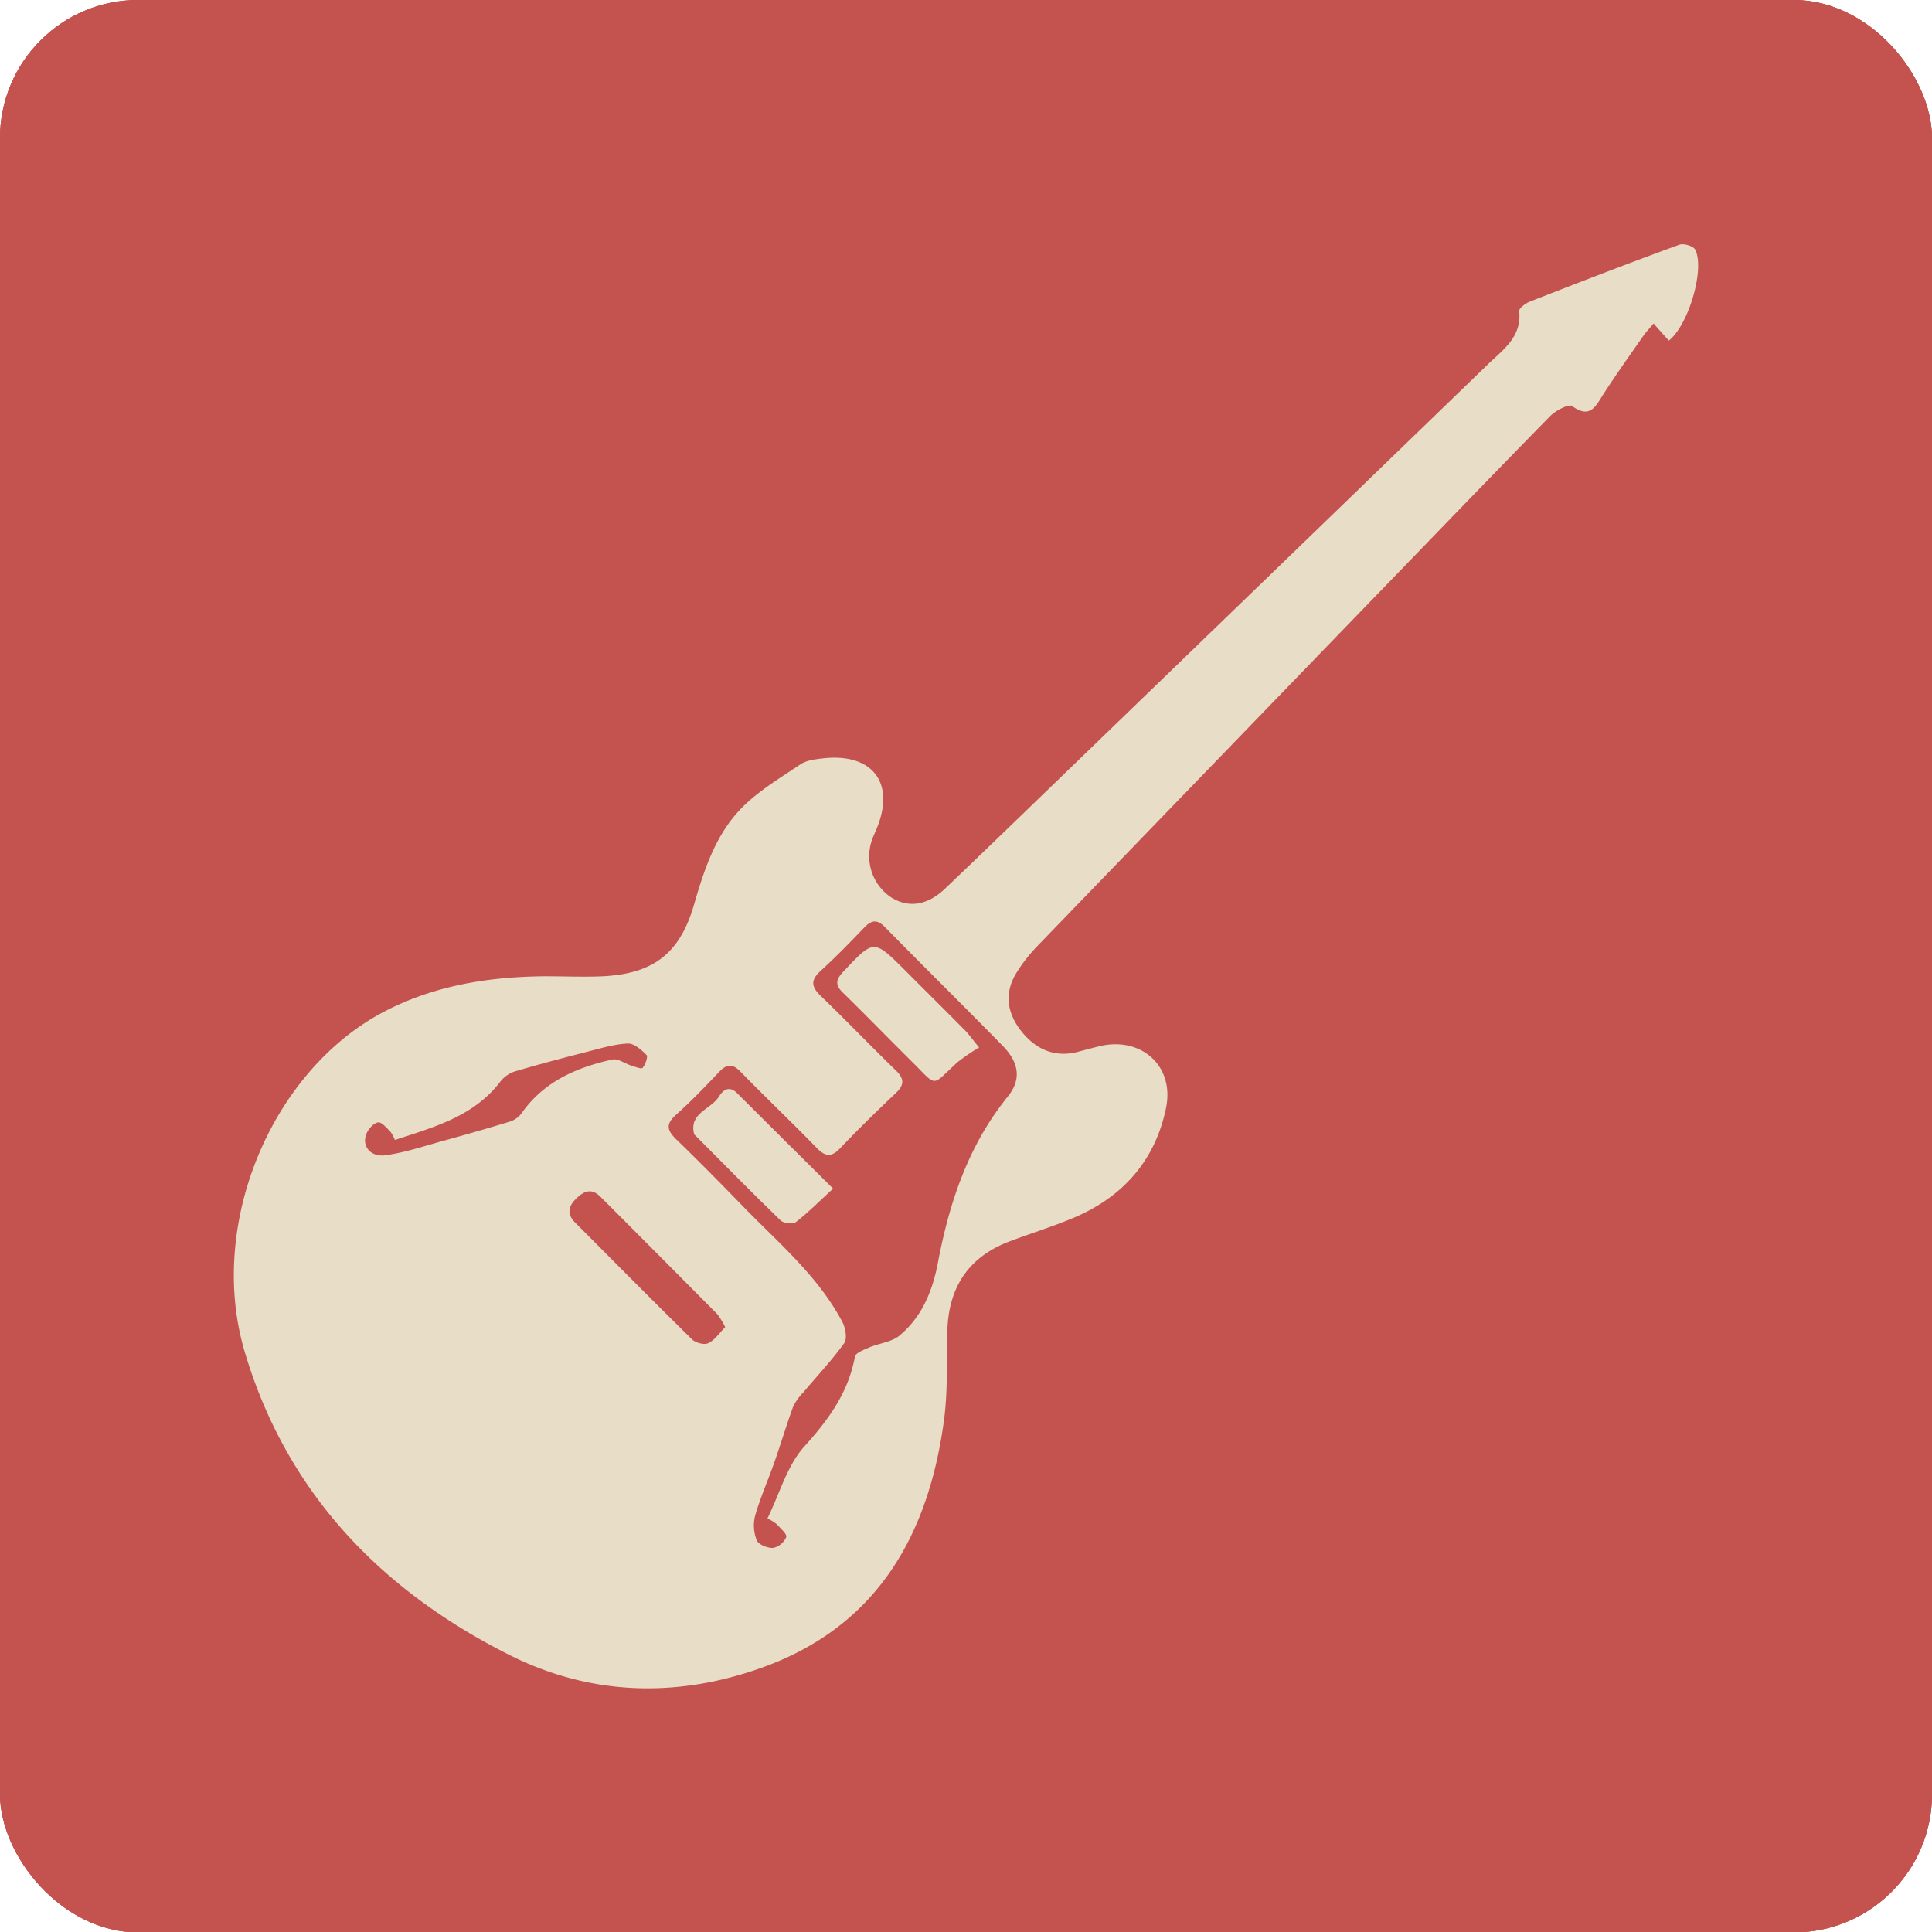 <svg xmlns="http://www.w3.org/2000/svg" xmlns:xlink="http://www.w3.org/1999/xlink" viewBox="0 0 507.88 507.98"><defs><style>.cls-1{fill:#c45350;}.cls-2{clip-path:url(#clip-path);}.cls-3{clip-path:url(#clip-path-2);}.cls-4{fill:#e8ddc6;}</style><clipPath id="clip-path"><rect class="cls-1" width="507.88" height="507.98" rx="36.33"/></clipPath><clipPath id="clip-path-2"><rect class="cls-1" width="507.88" height="507.98"/></clipPath></defs><g id="Layer_2" data-name="Layer 2"><g id="Layer_3" data-name="Layer 3"><rect class="cls-1" width="507.88" height="507.98" rx="36.33"/><g class="cls-2"><rect class="cls-1" width="507.88" height="507.98"/><g class="cls-3"><path class="cls-1" d="M0,253.46q0,110,0,220C0,493.74,14,508,34.16,508q219.75,0,439.5,0c20.16,0,34.2-14.17,34.21-34.4q0-219.3,0-438.59c0-21.15-13.93-35-35.16-35H35.22C13.75,0,0,13.83,0,35.42q0,109,0,218"/></g></g><path class="cls-4" d="M438.7,89.54c-1.23-1.37-2.48-2.75-4-4.5-1,1.21-1.92,2.13-2.65,3.17-3.59,5.16-7.25,10.27-10.64,15.55-2,3.16-3.44,6.37-8.13,3-.88-.64-4.35,1.17-5.81,2.66-16.75,17.09-33.33,34.35-50,51.55q-42.41,43.88-84.8,87.76a42.47,42.47,0,0,0-5.47,7c-3.32,5.38-2.45,10.67,1.34,15.42s8.85,7,15.1,5.28c1.88-.51,3.75-1,5.65-1.46,10.82-2.44,19.48,5.3,17.24,16.25-2.82,13.82-11.36,23.48-24.36,28.94-5.51,2.32-11.25,4.08-16.84,6.2-10.74,4.08-15.95,12.05-16.29,23.41-.23,7.76.15,15.62-.85,23.29-4,30.26-17.47,54.27-47.47,65.17-22.33,8.12-45.18,7.68-66.75-3.15C100,418,75.31,392.31,64.32,355.33c-10-33.72,7.31-74.42,37.24-89.69,13.1-6.68,27.2-8.88,41.73-9,5.08,0,10.18.23,15.25,0,13.37-.7,20.24-6.1,23.94-18.95,2.64-9.14,5.66-18.24,12.33-25.13,4.46-4.61,10.22-8,15.62-11.64,1.63-1.09,4-1.34,6-1.57,13-1.42,19,6.51,14,18.54-.4,1-.86,1.91-1.2,2.9a13,13,0,0,0,4.94,15.05c4.54,2.91,9.55,2.26,14.26-2.23,11.15-10.63,22.2-21.35,33.28-32.06q54.69-52.83,109.36-105.71c4-3.87,9-7.22,8.29-14.06-.08-.73,1.61-2,2.71-2.45,13.09-5.12,26.2-10.19,39.39-15,1.13-.42,3.7.35,4.17,1.29C448.23,70.71,443.87,85.49,438.7,89.54ZM201.75,399.16c3.22-6.56,5.15-13.86,9.64-18.85,6.38-7.08,11.61-14.17,13.35-23.67.18-1,2.4-1.83,3.81-2.44,2.63-1.12,5.86-1.39,7.93-3.12,5.86-4.88,8.66-11.69,10.06-19.06,3-15.89,8-30.92,18.39-43.77,3.6-4.44,3-8.91-1.34-13.32-10.23-10.48-20.69-20.75-30.95-31.21-2.14-2.18-3.61-1.81-5.52.19-3.72,3.89-7.48,7.75-11.45,11.37-2.68,2.45-2.35,4.17.11,6.55,6.68,6.42,13.09,13.13,19.74,19.58,2.25,2.18,2.21,3.79,0,5.91-5,4.74-9.92,9.54-14.66,14.52-2.35,2.49-3.94,2.2-6.2-.12-6.57-6.74-13.4-13.24-20-20-2-2.08-3.56-2.08-5.55,0-3.71,3.9-7.44,7.8-11.45,11.38-2.8,2.51-2.22,4.16.19,6.48,6,5.81,11.88,11.8,17.72,17.8,9.26,9.51,19.55,18.17,25.88,30.16.83,1.57,1.3,4.39.46,5.57-3.26,4.53-7.13,8.62-10.73,12.92a14,14,0,0,0-2.67,3.72c-1.79,4.89-3.26,9.88-5,14.79-1.63,4.65-3.65,9.17-5,13.89a10.49,10.49,0,0,0,.42,6.48c.48,1.13,2.87,2.1,4.31,2a4.85,4.85,0,0,0,3.45-2.85c.25-.8-1.56-2.3-2.53-3.42A13.77,13.77,0,0,0,201.75,399.16Zm-11.11-50.29a20,20,0,0,0-2.13-3.46Q173.23,330,157.87,314.62c-2.44-2.45-4.46-1.46-6.51.58s-2.3,4.05-.17,6.19c10.23,10.25,20.4,20.55,30.73,30.7.94.91,3.22,1.53,4.26,1C187.89,352.29,189.1,350.43,190.64,348.87Zm-86.83-49.2a9.67,9.67,0,0,0-1.25-2.28c-1-.93-2.23-2.47-3.16-2.34-1.14.17-2.46,1.62-3,2.82-1.44,3.17.83,6.36,4.89,5.82,5.4-.72,10.66-2.57,16-4,5.57-1.54,11.12-3.12,16.64-4.82A6.14,6.14,0,0,0,137,292.8c5.85-8.43,14.49-12.19,24-14.28,1.46-.32,3.27,1.08,4.94,1.59,1,.32,2.71,1,3,.6.73-.89,1.47-3,1-3.39-1.33-1.35-3.26-3.06-4.88-3-3.51.15-7,1.22-10.45,2.1-6.47,1.66-12.93,3.35-19.33,5.25a8.06,8.06,0,0,0-3.79,2.71C124.51,293.5,114.12,296.27,103.81,299.67Z"/><path class="cls-4" d="M257.39,275.36a49,49,0,0,0-5.75,3.93c-7,6.4-5.07,6.57-11.91-.2-6.06-6-12-12.13-18.09-18.08-2.09-2-2-3.43,0-5.53,8.1-8.59,8-8.65,16.29-.39,5.28,5.29,10.59,10.56,15.85,15.87C254.68,271.88,255.43,273,257.39,275.36Z"/><path class="cls-4" d="M219,312.46c-3.6,3.31-6.52,6.27-9.79,8.81-.79.61-3.2.33-4-.44-7.5-7.25-14.81-14.7-22.17-22.1-.21-.21-.53-.41-.59-.66-1.35-5.58,4.5-6.45,6.55-9.82,1-1.62,2.62-3,4.74-.91C201.86,295.45,210,303.52,219,312.46Z"/></g></g></svg>
